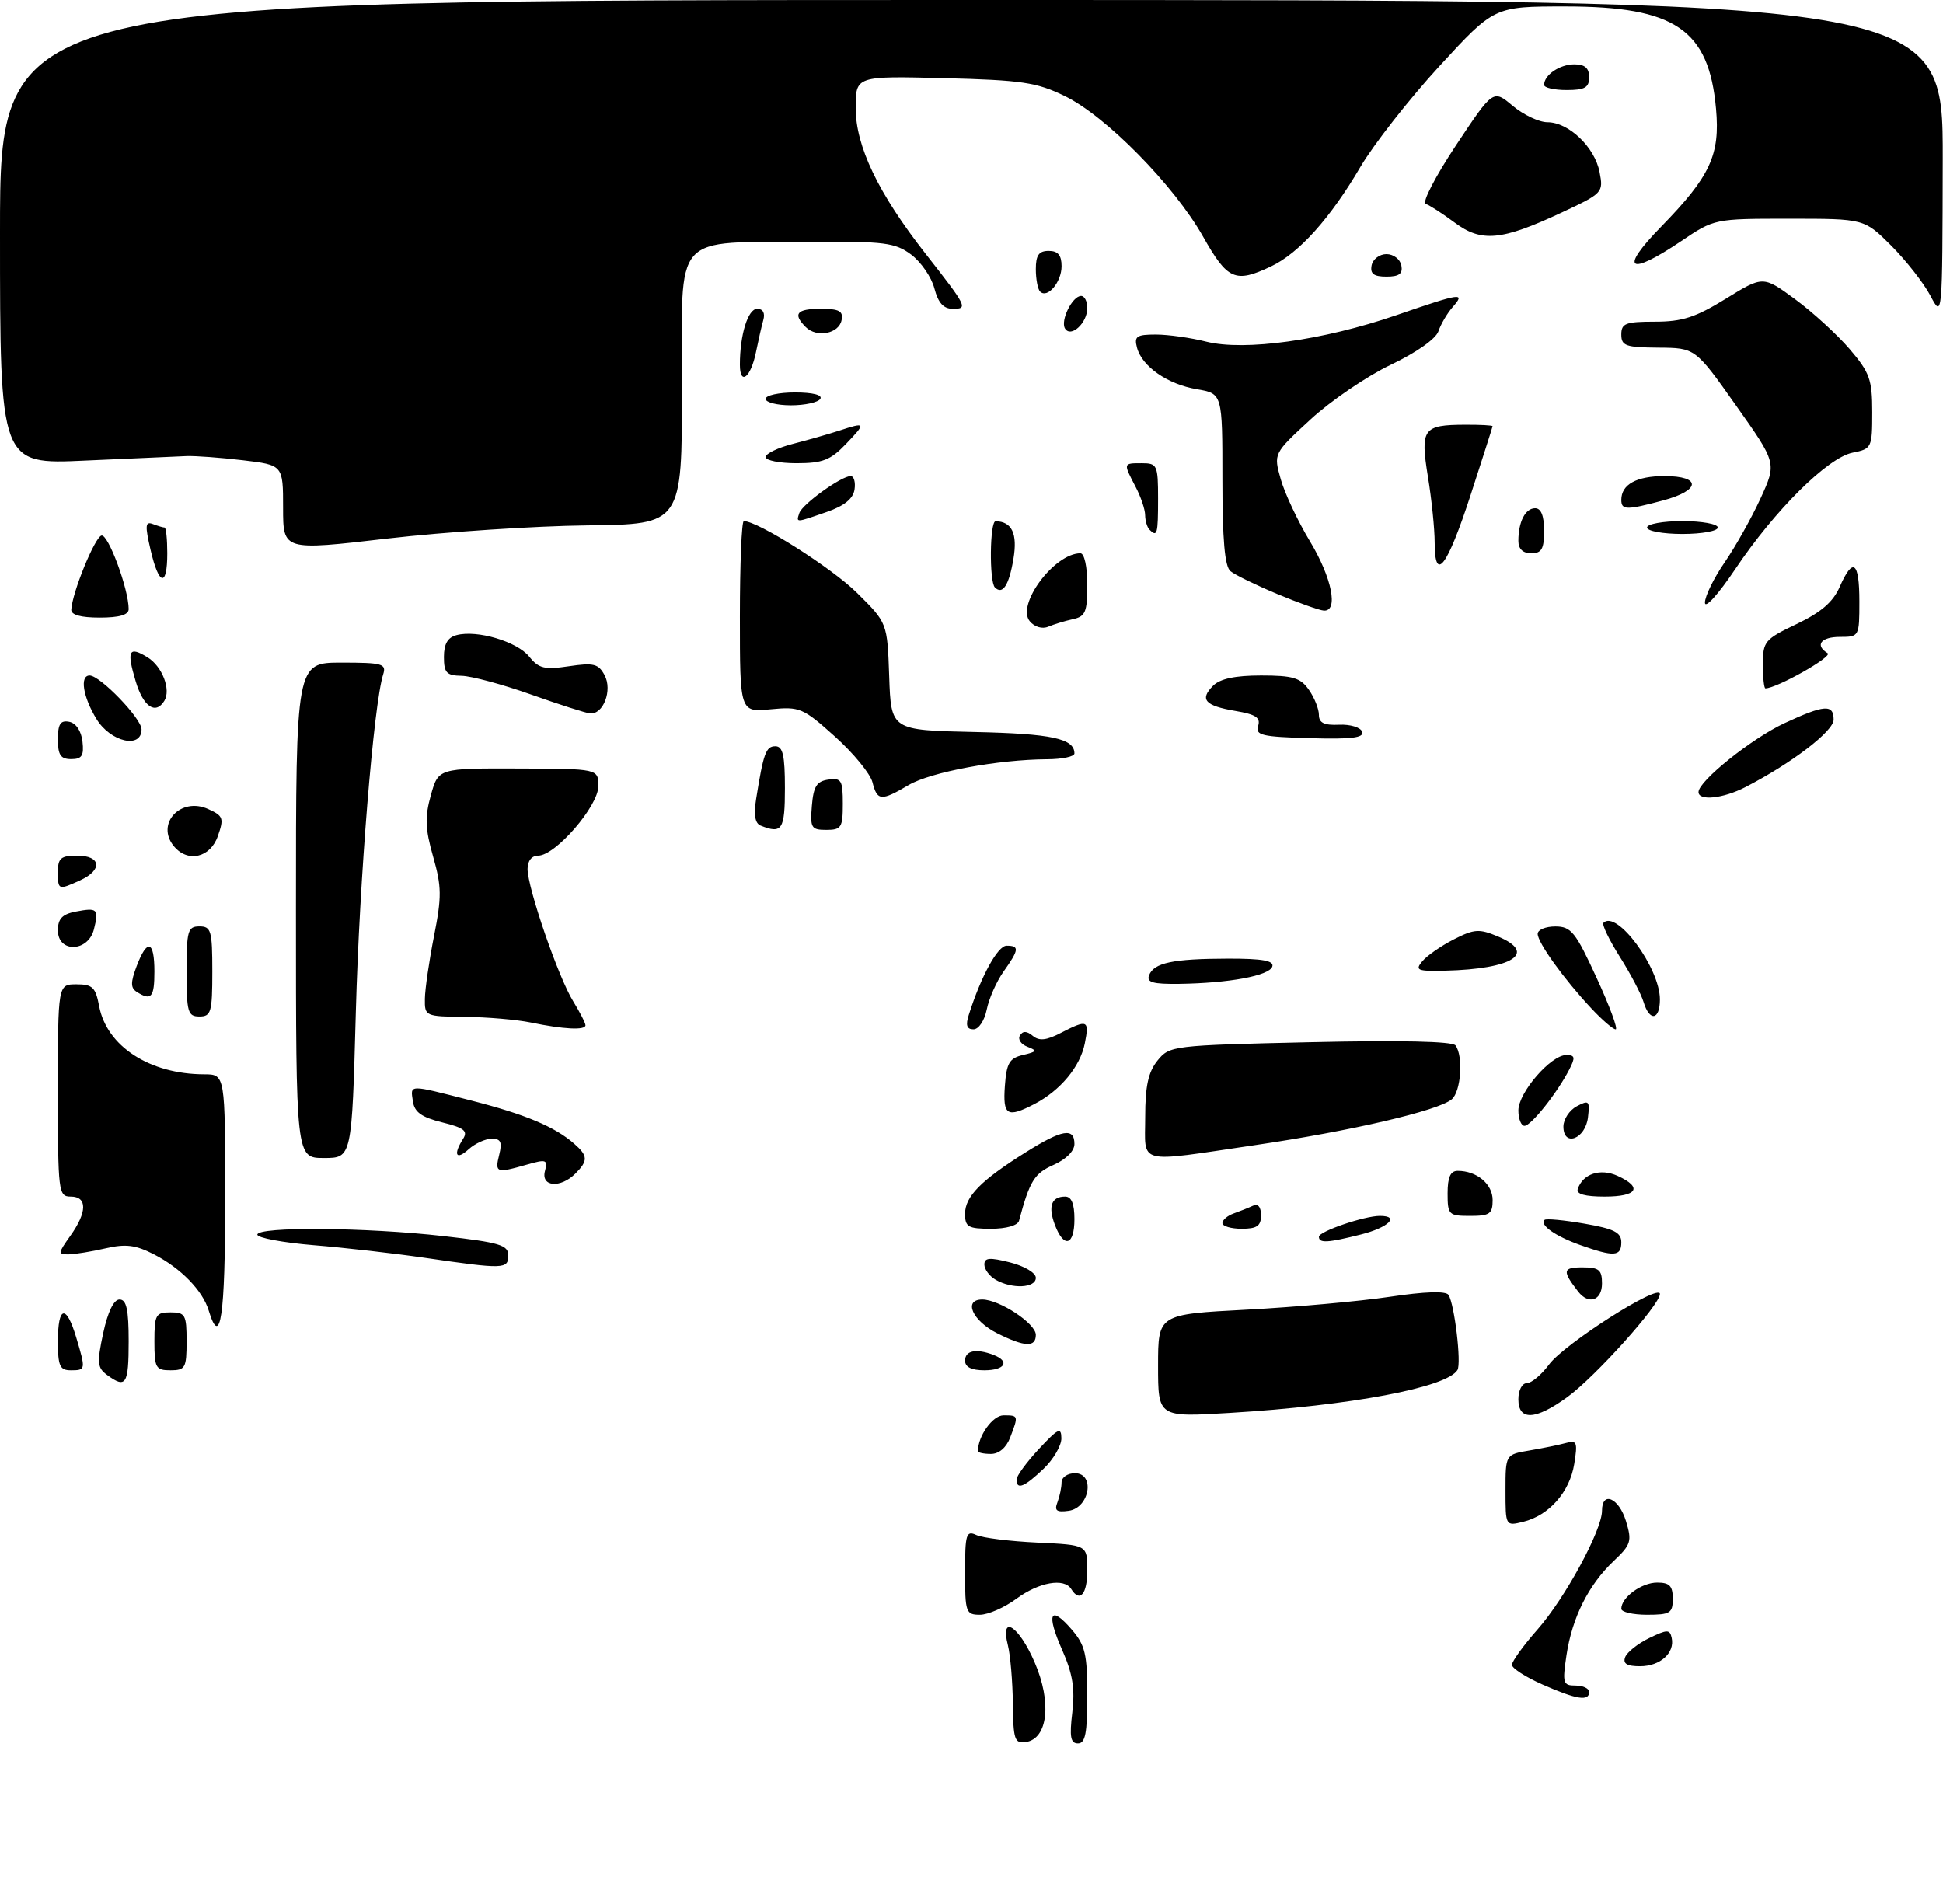 <?xml version="1.0" encoding="UTF-8" standalone="no"?>
<!DOCTYPE svg PUBLIC "-//W3C//DTD SVG 1.1//EN" "http://www.w3.org/Graphics/SVG/1.1/DTD/svg11.dtd" >
<svg xmlns="http://www.w3.org/2000/svg" xmlns:xlink="http://www.w3.org/1999/xlink" version="1.1" viewBox="0 0 302 296">
 <g >
 <path fill="currentColor"
d=" M 157.43 264.79 C 157.39 261.33 157.04 257.26 156.66 255.75 C 155.41 250.83 158.35 252.68 160.81 258.38 C 163.51 264.60 162.88 270.28 159.44 270.79 C 157.70 271.04 157.49 270.42 157.43 264.79 Z  M 166.67 266.16 C 167.10 262.48 166.73 260.18 165.11 256.51 C 162.58 250.80 163.22 249.40 166.59 253.31 C 168.67 255.73 169.00 257.13 169.00 263.56 C 169.00 269.40 168.69 271.00 167.55 271.00 C 166.40 271.00 166.21 269.99 166.67 266.16 Z  M 239.75 261.84 C 237.14 260.69 235.00 259.31 235.00 258.78 C 235.00 258.24 236.79 255.77 238.98 253.28 C 243.26 248.43 249.00 237.85 249.00 234.84 C 249.00 231.70 251.61 232.82 252.72 236.42 C 253.68 239.57 253.53 240.08 250.79 242.67 C 246.89 246.38 244.36 251.44 243.48 257.27 C 242.83 261.64 242.93 262.00 244.89 262.00 C 246.05 262.00 247.00 262.45 247.00 263.00 C 247.00 264.49 245.04 264.17 239.75 261.84 Z  M 252.60 257.59 C 252.90 256.81 254.57 255.48 256.32 254.63 C 259.14 253.26 259.54 253.25 259.83 254.59 C 260.35 256.93 258.04 259.00 254.91 259.00 C 252.87 259.00 252.22 258.60 252.60 257.59 Z  M 150.00 244.39 C 150.00 238.46 150.18 237.87 151.75 238.60 C 152.71 239.05 156.99 239.58 161.25 239.78 C 169.00 240.15 169.00 240.15 169.00 244.08 C 169.00 247.81 167.84 249.17 166.50 247.00 C 165.41 245.24 161.49 245.93 158.00 248.50 C 156.14 249.88 153.57 251.00 152.31 251.00 C 150.13 251.00 150.00 250.63 150.00 244.39 Z  M 252.00 250.07 C 252.00 248.30 255.15 246.00 257.57 246.00 C 259.50 246.00 260.00 246.52 260.00 248.50 C 260.00 250.75 259.60 251.00 256.00 251.00 C 253.80 251.00 252.00 250.58 252.00 250.07 Z  M 234.00 231.65 C 234.00 226.09 234.00 226.09 237.75 225.46 C 239.81 225.11 242.35 224.59 243.40 224.30 C 245.10 223.83 245.23 224.18 244.68 227.58 C 243.97 231.94 240.76 235.57 236.75 236.55 C 234.00 237.22 234.00 237.22 234.00 231.65 Z  M 164.36 233.51 C 164.71 232.59 165.00 231.20 165.00 230.42 C 165.00 229.64 165.93 229.00 167.07 229.00 C 170.25 229.00 169.37 234.38 166.11 234.84 C 164.22 235.10 163.85 234.82 164.36 233.51 Z  M 158.00 229.99 C 158.00 229.43 159.56 227.29 161.47 225.24 C 164.46 222.03 164.95 221.79 164.97 223.56 C 164.99 224.70 163.74 226.84 162.20 228.31 C 159.22 231.16 158.00 231.65 158.00 229.99 Z  M 152.00 225.57 C 152.00 223.22 154.30 220.00 155.98 220.00 C 158.31 220.00 158.32 220.03 157.02 223.43 C 156.42 225.02 155.28 226.00 154.02 226.00 C 152.91 226.00 152.00 225.80 152.00 225.57 Z  M 180.00 212.30 C 180.00 204.30 180.00 204.30 193.75 203.58 C 201.31 203.18 211.32 202.28 216.00 201.58 C 221.47 200.76 224.73 200.65 225.14 201.28 C 226.07 202.71 227.17 211.92 226.53 212.96 C 224.85 215.68 209.99 218.48 191.17 219.62 C 180.00 220.30 180.00 220.30 180.00 212.30 Z  M 236.00 217.50 C 236.00 216.10 236.58 215.00 237.31 215.00 C 238.03 215.00 239.59 213.70 240.77 212.10 C 243.16 208.87 258.00 199.42 258.00 201.14 C 258.00 202.83 247.95 214.02 243.60 217.17 C 238.64 220.77 236.00 220.88 236.00 217.50 Z  M 16.65 213.73 C 15.13 212.62 15.05 211.85 16.04 207.23 C 16.76 203.91 17.68 202.00 18.58 202.00 C 19.66 202.00 20.00 203.56 20.00 208.50 C 20.00 215.22 19.58 215.88 16.65 213.73 Z  M 9.00 208.50 C 9.00 202.98 10.29 202.69 11.84 207.87 C 13.35 212.92 13.34 213.00 11.00 213.00 C 9.30 213.00 9.00 212.33 9.00 208.50 Z  M 24.00 208.50 C 24.00 204.37 24.20 204.00 26.50 204.00 C 28.80 204.00 29.00 204.37 29.00 208.50 C 29.00 212.63 28.80 213.00 26.50 213.00 C 24.20 213.00 24.00 212.63 24.00 208.50 Z  M 150.00 211.50 C 150.00 209.93 151.74 209.58 154.42 210.61 C 157.03 211.61 156.21 213.00 153.00 213.00 C 151.00 213.00 150.00 212.50 150.00 211.50 Z  M 155.00 207.25 C 151.14 205.32 149.67 202.00 152.68 202.00 C 155.35 202.01 161.00 205.73 161.00 207.49 C 161.00 209.46 159.30 209.40 155.00 207.25 Z  M 32.45 203.75 C 31.50 200.60 28.12 197.13 23.92 194.97 C 21.07 193.51 19.54 193.32 16.42 194.04 C 14.26 194.54 11.68 194.96 10.68 194.98 C 8.98 195.00 9.00 194.81 10.93 192.10 C 13.57 188.40 13.59 186.00 11.00 186.00 C 9.08 186.00 9.00 185.33 9.00 169.50 C 9.00 153.00 9.00 153.00 11.89 153.00 C 14.38 153.00 14.86 153.47 15.41 156.39 C 16.59 162.64 23.26 166.98 31.75 166.99 C 35.00 167.00 35.00 167.00 35.00 186.50 C 35.00 204.65 34.26 209.69 32.45 203.75 Z  M 245.28 200.75 C 242.79 197.53 242.88 197.00 245.94 197.00 C 248.54 197.00 249.00 197.38 249.00 199.50 C 249.00 202.17 246.92 202.87 245.28 200.75 Z  M 154.75 198.92 C 153.79 198.36 153.00 197.30 153.00 196.56 C 153.00 195.49 153.81 195.42 157.00 196.23 C 159.24 196.80 161.00 197.85 161.00 198.62 C 161.00 200.23 157.30 200.40 154.75 198.92 Z  M 66.00 195.51 C 61.33 194.83 53.56 193.94 48.75 193.55 C 43.94 193.15 40.00 192.41 40.00 191.91 C 40.00 190.64 56.94 190.77 68.96 192.14 C 77.67 193.13 79.00 193.53 79.00 195.14 C 79.00 197.29 78.35 197.31 66.00 195.51 Z  M 245.62 193.53 C 241.74 192.15 239.26 190.40 240.07 189.62 C 240.31 189.39 243.09 189.65 246.25 190.20 C 250.88 191.00 252.00 191.57 252.00 193.10 C 252.00 195.33 250.88 195.40 245.62 193.53 Z  M 163.97 190.42 C 162.87 187.52 163.41 186.00 165.56 186.00 C 166.54 186.00 167.00 187.12 167.00 189.50 C 167.00 193.61 165.37 194.10 163.97 190.42 Z  M 205.00 192.24 C 205.00 191.41 212.06 189.00 214.48 189.00 C 217.65 189.00 215.81 190.81 211.56 191.88 C 206.33 193.20 205.00 193.27 205.00 192.24 Z  M 150.00 188.67 C 150.00 185.99 152.48 183.47 159.45 179.10 C 165.10 175.55 167.00 175.23 167.00 177.82 C 167.00 178.91 165.70 180.21 163.76 181.07 C 160.77 182.39 160.04 183.57 158.39 189.75 C 158.20 190.49 156.41 191.00 154.03 191.00 C 150.48 191.00 150.00 190.72 150.00 188.67 Z  M 190.00 190.12 C 190.00 189.63 190.79 188.96 191.75 188.62 C 192.71 188.28 194.06 187.74 194.75 187.42 C 195.54 187.05 196.00 187.61 196.00 188.92 C 196.00 190.56 195.37 191.00 193.00 191.00 C 191.35 191.00 190.00 190.60 190.00 190.12 Z  M 225.00 185.50 C 225.00 182.99 225.44 182.00 226.57 182.00 C 229.54 182.00 232.00 184.05 232.00 186.54 C 232.00 188.69 231.55 189.00 228.50 189.00 C 225.17 189.00 225.00 188.83 225.00 185.50 Z  M 245.23 184.82 C 246.02 182.45 248.74 181.56 251.42 182.78 C 255.38 184.58 254.50 186.00 249.42 186.00 C 246.34 186.00 244.96 185.61 245.23 184.82 Z  M 84.70 182.04 C 85.17 180.25 84.92 180.16 81.86 181.04 C 77.14 182.39 76.89 182.30 77.59 179.50 C 78.08 177.53 77.84 177.00 76.44 177.00 C 75.46 177.00 73.83 177.74 72.83 178.65 C 70.88 180.42 70.40 179.49 71.99 177.00 C 72.75 175.79 72.12 175.30 68.72 174.46 C 65.53 173.67 64.42 172.87 64.18 171.21 C 63.79 168.53 63.35 168.53 73.26 171.07 C 81.64 173.21 86.24 175.14 89.25 177.78 C 91.40 179.66 91.43 180.42 89.43 182.43 C 87.11 184.74 84.06 184.49 84.70 182.04 Z  M 46.00 141.50 C 46.00 103.00 46.00 103.00 53.07 103.00 C 59.45 103.00 60.08 103.18 59.56 104.82 C 58.07 109.49 55.87 136.67 55.31 157.25 C 54.69 180.00 54.69 180.00 50.35 180.00 C 46.00 180.00 46.00 180.00 46.00 141.50 Z  M 178.00 173.61 C 178.00 168.81 178.48 166.63 179.91 164.86 C 181.79 162.54 182.19 162.49 203.66 162.00 C 217.65 161.68 225.76 161.86 226.23 162.50 C 227.47 164.18 227.08 169.69 225.64 170.88 C 223.51 172.66 209.94 175.81 195.10 177.99 C 176.39 180.74 178.00 181.15 178.00 173.61 Z  M 243.00 175.11 C 243.00 173.99 243.93 172.57 245.07 171.96 C 246.97 170.95 247.12 171.10 246.82 173.67 C 246.43 177.05 243.00 178.35 243.00 175.11 Z  M 236.00 172.61 C 236.00 169.83 241.04 164.00 243.44 164.00 C 244.81 164.00 244.88 164.36 243.91 166.25 C 242.02 169.91 237.97 175.00 236.95 175.00 C 236.43 175.00 236.00 173.92 236.00 172.61 Z  M 156.19 168.79 C 156.45 165.24 156.89 164.49 159.00 163.99 C 161.16 163.49 161.26 163.31 159.69 162.71 C 158.69 162.33 158.17 161.54 158.53 160.96 C 158.98 160.22 159.59 160.24 160.52 161.01 C 161.51 161.84 162.63 161.73 164.88 160.56 C 169.04 158.41 169.34 158.55 168.61 162.20 C 167.89 165.81 164.81 169.51 160.80 171.60 C 156.53 173.82 155.86 173.40 156.19 168.79 Z  M 82.50 158.94 C 80.30 158.49 75.69 158.09 72.25 158.06 C 66.10 158.00 66.00 157.95 66.04 155.25 C 66.06 153.74 66.70 149.35 67.46 145.50 C 68.67 139.39 68.65 137.82 67.32 133.15 C 66.08 128.80 66.02 127.01 66.97 123.60 C 68.14 119.42 68.14 119.42 80.57 119.46 C 93.00 119.50 93.00 119.50 93.00 122.21 C 93.00 125.30 86.34 133.00 83.65 133.00 C 82.65 133.00 82.00 133.81 82.00 135.07 C 82.00 138.02 86.78 151.91 89.08 155.62 C 90.13 157.33 91.00 159.02 91.00 159.37 C 91.00 160.17 87.62 160.00 82.50 158.94 Z  M 150.58 157.75 C 152.48 151.74 155.08 147.00 156.46 147.00 C 158.48 147.00 158.40 147.62 155.99 151.01 C 154.89 152.56 153.71 155.22 153.37 156.92 C 153.02 158.65 152.12 160.00 151.31 160.00 C 150.27 160.00 150.06 159.37 150.58 157.75 Z  M 247.35 156.75 C 243.08 152.19 239.00 146.52 239.00 145.16 C 239.00 144.52 240.24 144.01 241.75 144.01 C 244.21 144.02 244.89 144.87 248.17 152.01 C 250.20 156.41 251.52 160.00 251.12 160.00 C 250.72 160.00 249.02 158.54 247.35 156.75 Z  M 29.00 151.00 C 29.00 144.67 29.19 144.00 31.00 144.00 C 32.81 144.00 33.00 144.67 33.00 151.00 C 33.00 157.33 32.81 158.00 31.00 158.00 C 29.19 158.00 29.00 157.33 29.00 151.00 Z  M 255.46 155.75 C 255.09 154.51 253.43 151.35 251.76 148.71 C 250.10 146.08 248.96 143.71 249.23 143.44 C 251.30 141.37 258.00 150.46 258.00 155.34 C 258.00 158.58 256.39 158.84 255.46 155.75 Z  M 21.26 154.18 C 20.29 153.56 20.28 152.72 21.23 150.20 C 22.87 145.85 24.00 146.18 24.00 151.00 C 24.00 155.04 23.51 155.61 21.26 154.18 Z  M 178.60 151.60 C 179.35 149.65 182.30 149.03 190.83 149.01 C 196.26 149.00 198.06 149.33 197.75 150.25 C 197.28 151.66 191.04 152.82 183.28 152.93 C 179.20 152.98 178.18 152.70 178.60 151.60 Z  M 221.06 149.43 C 221.78 148.56 223.98 147.03 225.96 146.02 C 229.16 144.39 229.91 144.34 232.86 145.58 C 238.97 148.15 235.13 150.63 224.63 150.88 C 220.30 150.99 219.90 150.82 221.06 149.43 Z  M 9.00 144.62 C 9.00 142.81 9.67 142.11 11.75 141.70 C 15.16 141.05 15.40 141.28 14.60 144.45 C 13.71 148.01 9.00 148.15 9.00 144.62 Z  M 9.00 135.50 C 9.00 133.39 9.47 133.00 12.00 133.00 C 15.72 133.00 15.99 135.23 12.45 136.84 C 9.05 138.39 9.00 138.37 9.00 135.50 Z  M 27.04 131.55 C 24.14 128.06 28.08 123.80 32.38 125.77 C 34.70 126.82 34.83 127.20 33.86 129.96 C 32.69 133.32 29.19 134.14 27.04 131.55 Z  M 118.22 128.33 C 117.35 127.98 117.13 126.65 117.53 124.16 C 118.67 117.05 119.05 116.00 120.52 116.00 C 121.68 116.00 122.00 117.43 122.00 122.50 C 122.00 128.99 121.56 129.67 118.22 128.33 Z  M 126.19 125.25 C 126.44 122.24 126.94 121.44 128.75 121.18 C 130.77 120.89 131.00 121.28 131.00 124.93 C 131.00 128.63 130.77 129.00 128.44 129.00 C 126.09 129.00 125.91 128.69 126.19 125.25 Z  M 135.61 121.60 C 135.28 120.28 132.66 117.08 129.78 114.49 C 124.80 110.02 124.32 109.81 119.77 110.25 C 115.00 110.71 115.00 110.71 115.00 95.85 C 115.00 87.68 115.27 81.00 115.61 81.00 C 117.81 81.00 129.30 88.28 133.21 92.16 C 137.92 96.82 137.92 96.82 138.21 105.16 C 138.50 113.50 138.50 113.50 151.44 113.78 C 163.49 114.04 167.00 114.80 167.00 117.12 C 167.00 117.61 165.09 118.01 162.75 118.02 C 155.14 118.06 144.65 120.01 141.23 122.03 C 136.94 124.56 136.35 124.51 135.61 121.60 Z  M 264.00 123.12 C 264.00 121.41 272.27 114.78 277.36 112.41 C 283.56 109.53 285.00 109.42 285.00 111.86 C 285.00 113.65 278.53 118.61 271.29 122.35 C 267.84 124.13 264.00 124.54 264.00 123.12 Z  M 9.00 114.93 C 9.00 112.54 9.39 111.93 10.75 112.19 C 11.81 112.39 12.63 113.61 12.82 115.26 C 13.07 117.46 12.73 118.00 11.07 118.00 C 9.43 118.00 9.00 117.37 9.00 114.93 Z  M 14.99 111.75 C 12.89 108.31 12.37 105.00 13.93 105.00 C 15.56 105.00 22.00 111.67 22.00 113.37 C 22.00 116.45 17.17 115.33 14.99 111.75 Z  M 195.55 112.84 C 195.96 111.55 195.19 111.04 192.04 110.51 C 187.28 109.70 186.41 108.73 188.56 106.58 C 189.64 105.50 192.00 105.00 196.01 105.00 C 200.95 105.00 202.14 105.35 203.44 107.22 C 204.30 108.44 205.00 110.20 205.00 111.12 C 205.00 112.36 205.81 112.76 208.14 112.65 C 209.87 112.57 211.48 113.06 211.72 113.74 C 212.05 114.68 210.07 114.93 203.59 114.74 C 196.14 114.53 195.09 114.29 195.55 112.84 Z  M 82.50 107.94 C 78.10 106.38 73.26 105.08 71.75 105.05 C 69.40 105.01 69.00 104.58 69.00 102.12 C 69.00 100.09 69.58 99.08 70.98 98.72 C 74.16 97.88 80.36 99.72 82.25 102.06 C 83.75 103.92 84.64 104.13 88.44 103.56 C 92.27 102.99 93.02 103.18 93.97 104.95 C 95.22 107.28 93.78 111.08 91.71 110.89 C 91.05 110.83 86.90 109.50 82.50 107.94 Z  M 21.09 105.90 C 19.65 101.11 20.02 100.38 22.94 102.18 C 25.22 103.59 26.61 107.21 25.54 108.94 C 24.17 111.15 22.27 109.85 21.09 105.90 Z  M 274.00 103.25 C 274.01 99.71 274.30 99.36 279.25 97.00 C 283.02 95.20 284.90 93.59 285.93 91.25 C 288.01 86.52 289.00 87.25 289.00 93.50 C 289.00 98.94 288.97 99.00 286.00 99.00 C 283.01 99.00 282.04 100.29 284.07 101.54 C 284.91 102.06 276.15 107.00 274.40 107.00 C 274.18 107.00 274.00 105.31 274.00 103.25 Z  M 160.06 96.57 C 157.92 94.00 163.87 86.00 167.93 86.00 C 168.54 86.00 169.00 88.09 169.00 90.88 C 169.00 95.14 168.71 95.83 166.75 96.25 C 165.51 96.52 163.78 97.05 162.91 97.42 C 161.99 97.81 160.79 97.45 160.06 96.57 Z  M 11.08 94.75 C 11.24 92.08 14.69 83.60 15.76 83.25 C 16.79 82.90 20.00 91.56 20.00 94.68 C 20.00 95.58 18.56 96.00 15.50 96.00 C 12.53 96.00 11.03 95.58 11.08 94.75 Z  M 198.50 92.32 C 195.20 90.94 191.94 89.35 191.25 88.78 C 190.36 88.05 190.00 83.88 190.00 74.47 C 190.00 61.18 190.00 61.18 186.03 60.50 C 181.47 59.73 177.48 56.96 176.72 54.02 C 176.26 52.28 176.67 52.00 179.65 52.00 C 181.56 52.00 185.09 52.50 187.50 53.11 C 193.44 54.60 205.62 52.91 216.98 49.01 C 227.18 45.50 227.83 45.41 225.77 47.75 C 224.93 48.71 223.94 50.40 223.57 51.50 C 223.17 52.68 220.14 54.81 216.15 56.71 C 212.45 58.48 206.83 62.30 203.68 65.21 C 197.94 70.50 197.94 70.50 199.07 74.50 C 199.69 76.70 201.73 81.03 203.60 84.13 C 207.03 89.80 208.08 95.08 205.75 94.91 C 205.06 94.86 201.80 93.70 198.50 92.32 Z  M 265.00 93.67 C 265.00 92.67 266.38 89.85 268.07 87.40 C 269.76 84.94 272.27 80.47 273.65 77.45 C 276.16 71.97 276.16 71.97 269.83 63.03 C 263.50 54.08 263.50 54.08 257.75 54.04 C 252.68 54.00 252.00 53.76 252.00 52.00 C 252.00 50.25 252.67 50.00 257.23 50.00 C 261.48 50.00 263.54 49.33 268.25 46.43 C 274.04 42.86 274.04 42.86 279.00 46.50 C 281.74 48.51 285.55 52.00 287.49 54.26 C 290.61 57.91 291.00 58.99 291.00 64.05 C 291.00 69.60 290.92 69.77 287.95 70.36 C 284.07 71.14 275.86 79.29 269.69 88.49 C 267.07 92.39 265.00 94.68 265.00 93.67 Z  M 154.64 91.31 C 153.74 90.40 153.84 81.00 154.75 81.02 C 157.29 81.07 158.18 82.95 157.52 86.87 C 156.83 90.99 155.84 92.51 154.64 91.31 Z  M 23.40 85.46 C 22.52 81.67 22.58 81.01 23.76 81.46 C 24.53 81.76 25.35 82.00 25.58 82.00 C 25.81 82.00 26.00 83.80 26.00 86.00 C 26.00 91.34 24.70 91.07 23.40 85.46 Z  M 222.99 84.33 C 222.99 82.22 222.52 77.61 221.94 74.09 C 220.74 66.64 221.17 66.04 227.75 66.02 C 230.09 66.01 232.00 66.11 231.99 66.25 C 231.98 66.39 230.44 71.21 228.57 76.97 C 224.93 88.14 223.00 90.68 222.99 84.33 Z  M 44.00 78.94 C 44.00 72.28 44.00 72.28 37.75 71.54 C 34.31 71.13 30.38 70.84 29.00 70.89 C 27.62 70.94 20.54 71.26 13.25 71.59 C 0.00 72.20 0.00 72.20 0.00 36.10 C 0.00 0.00 0.00 0.00 151.00 0.00 C 302.00 0.00 302.00 0.00 301.96 24.75 C 301.91 49.50 301.91 49.50 300.03 45.94 C 299.00 43.99 296.26 40.50 293.96 38.19 C 289.76 34.00 289.76 34.00 278.12 34.00 C 266.47 34.00 266.47 34.00 261.28 37.50 C 253.08 43.02 251.62 41.96 258.18 35.25 C 265.82 27.42 267.38 24.08 266.72 16.89 C 265.61 4.57 260.35 1.00 243.31 1.00 C 232.25 1.00 232.25 1.00 223.71 10.30 C 219.01 15.42 213.50 22.46 211.45 25.94 C 206.77 33.93 201.92 39.34 197.58 41.40 C 191.99 44.05 190.81 43.53 187.00 36.79 C 182.49 28.81 171.89 18.03 165.50 14.93 C 161.10 12.79 158.85 12.46 146.75 12.15 C 133.00 11.81 133.00 11.81 133.00 16.80 C 133.00 22.72 136.52 30.07 143.83 39.40 C 150.35 47.73 150.48 48.00 148.09 48.00 C 146.65 48.00 145.82 47.08 145.23 44.82 C 144.78 43.08 143.15 40.72 141.62 39.57 C 139.12 37.72 137.50 37.51 126.16 37.59 C 104.17 37.75 106.00 35.68 106.00 60.30 C 106.00 81.50 106.00 81.50 91.25 81.67 C 83.14 81.76 69.19 82.68 60.25 83.71 C 44.00 85.60 44.00 85.60 44.00 78.94 Z  M 236.00 84.08 C 236.00 81.10 237.08 79.00 238.61 79.00 C 239.53 79.00 240.00 80.18 240.00 82.50 C 240.00 85.33 239.62 86.00 238.00 86.00 C 236.70 86.00 236.00 85.33 236.00 84.08 Z  M 178.67 82.33 C 178.30 81.97 178.00 80.95 177.99 80.08 C 177.99 79.21 177.32 77.21 176.49 75.64 C 174.57 71.95 174.56 72.00 177.50 72.00 C 179.86 72.00 180.00 72.30 180.00 77.50 C 180.00 83.06 179.87 83.54 178.67 82.33 Z  M 256.00 82.00 C 256.00 81.45 258.48 81.00 261.50 81.00 C 264.52 81.00 267.00 81.45 267.00 82.00 C 267.00 82.55 264.52 83.00 261.50 83.00 C 258.48 83.00 256.00 82.55 256.00 82.00 Z  M 124.24 79.75 C 124.70 78.37 130.76 74.00 132.22 74.00 C 132.72 74.00 133.00 74.94 132.82 76.10 C 132.60 77.53 131.22 78.64 128.50 79.58 C 123.60 81.28 123.74 81.28 124.24 79.75 Z  M 252.00 77.70 C 252.00 75.31 254.36 74.00 258.70 74.00 C 264.48 74.00 264.36 76.22 258.49 77.79 C 252.79 79.32 252.00 79.30 252.00 77.70 Z  M 119.00 71.04 C 119.00 70.51 120.91 69.59 123.25 68.99 C 125.59 68.39 128.80 67.47 130.40 66.95 C 134.60 65.57 134.67 65.69 131.50 69.00 C 129.09 71.52 127.86 72.00 123.81 72.00 C 121.17 72.00 119.00 71.57 119.00 71.04 Z  M 119.00 62.00 C 119.00 61.45 121.05 61.00 123.56 61.00 C 126.34 61.00 127.88 61.39 127.50 62.00 C 127.16 62.55 125.11 63.00 122.94 63.00 C 120.77 63.00 119.00 62.55 119.00 62.00 Z  M 115.00 56.68 C 115.00 52.03 116.25 48.00 117.69 48.00 C 118.59 48.00 118.95 48.66 118.64 49.75 C 118.37 50.71 117.86 52.96 117.50 54.74 C 116.70 58.70 115.00 60.03 115.00 56.68 Z  M 125.24 50.84 C 123.18 48.78 123.82 48.00 127.57 48.00 C 130.44 48.00 131.08 48.35 130.81 49.75 C 130.41 51.87 126.95 52.55 125.24 50.84 Z  M 165.54 51.07 C 164.78 49.84 166.67 46.00 168.04 46.00 C 168.57 46.00 169.00 46.84 169.00 47.88 C 169.00 50.20 166.46 52.55 165.54 51.07 Z  M 161.66 45.32 C 161.30 44.96 161.00 43.39 161.00 41.83 C 161.00 39.67 161.47 39.00 163.00 39.00 C 164.44 39.00 165.00 39.67 165.00 41.38 C 165.00 43.86 162.80 46.46 161.66 45.32 Z  M 213.19 41.25 C 213.38 40.29 214.42 39.50 215.50 39.50 C 216.58 39.50 217.62 40.29 217.81 41.25 C 218.06 42.56 217.48 43.00 215.50 43.00 C 213.52 43.00 212.94 42.56 213.19 41.25 Z  M 226.10 34.60 C 224.23 33.21 222.21 31.90 221.60 31.70 C 220.99 31.49 223.10 27.42 226.29 22.61 C 232.08 13.89 232.08 13.89 235.12 16.45 C 236.79 17.85 239.22 19.00 240.52 19.00 C 243.82 19.00 247.88 22.88 248.62 26.74 C 249.24 29.93 249.12 30.05 242.73 33.04 C 233.39 37.41 230.26 37.71 226.10 34.60 Z  M 240.00 13.20 C 240.00 11.65 242.43 10.00 244.70 10.00 C 246.33 10.00 247.00 10.58 247.00 12.00 C 247.00 13.62 246.33 14.00 243.50 14.00 C 241.57 14.00 240.00 13.64 240.00 13.20 Z "/>
</g>
</svg>